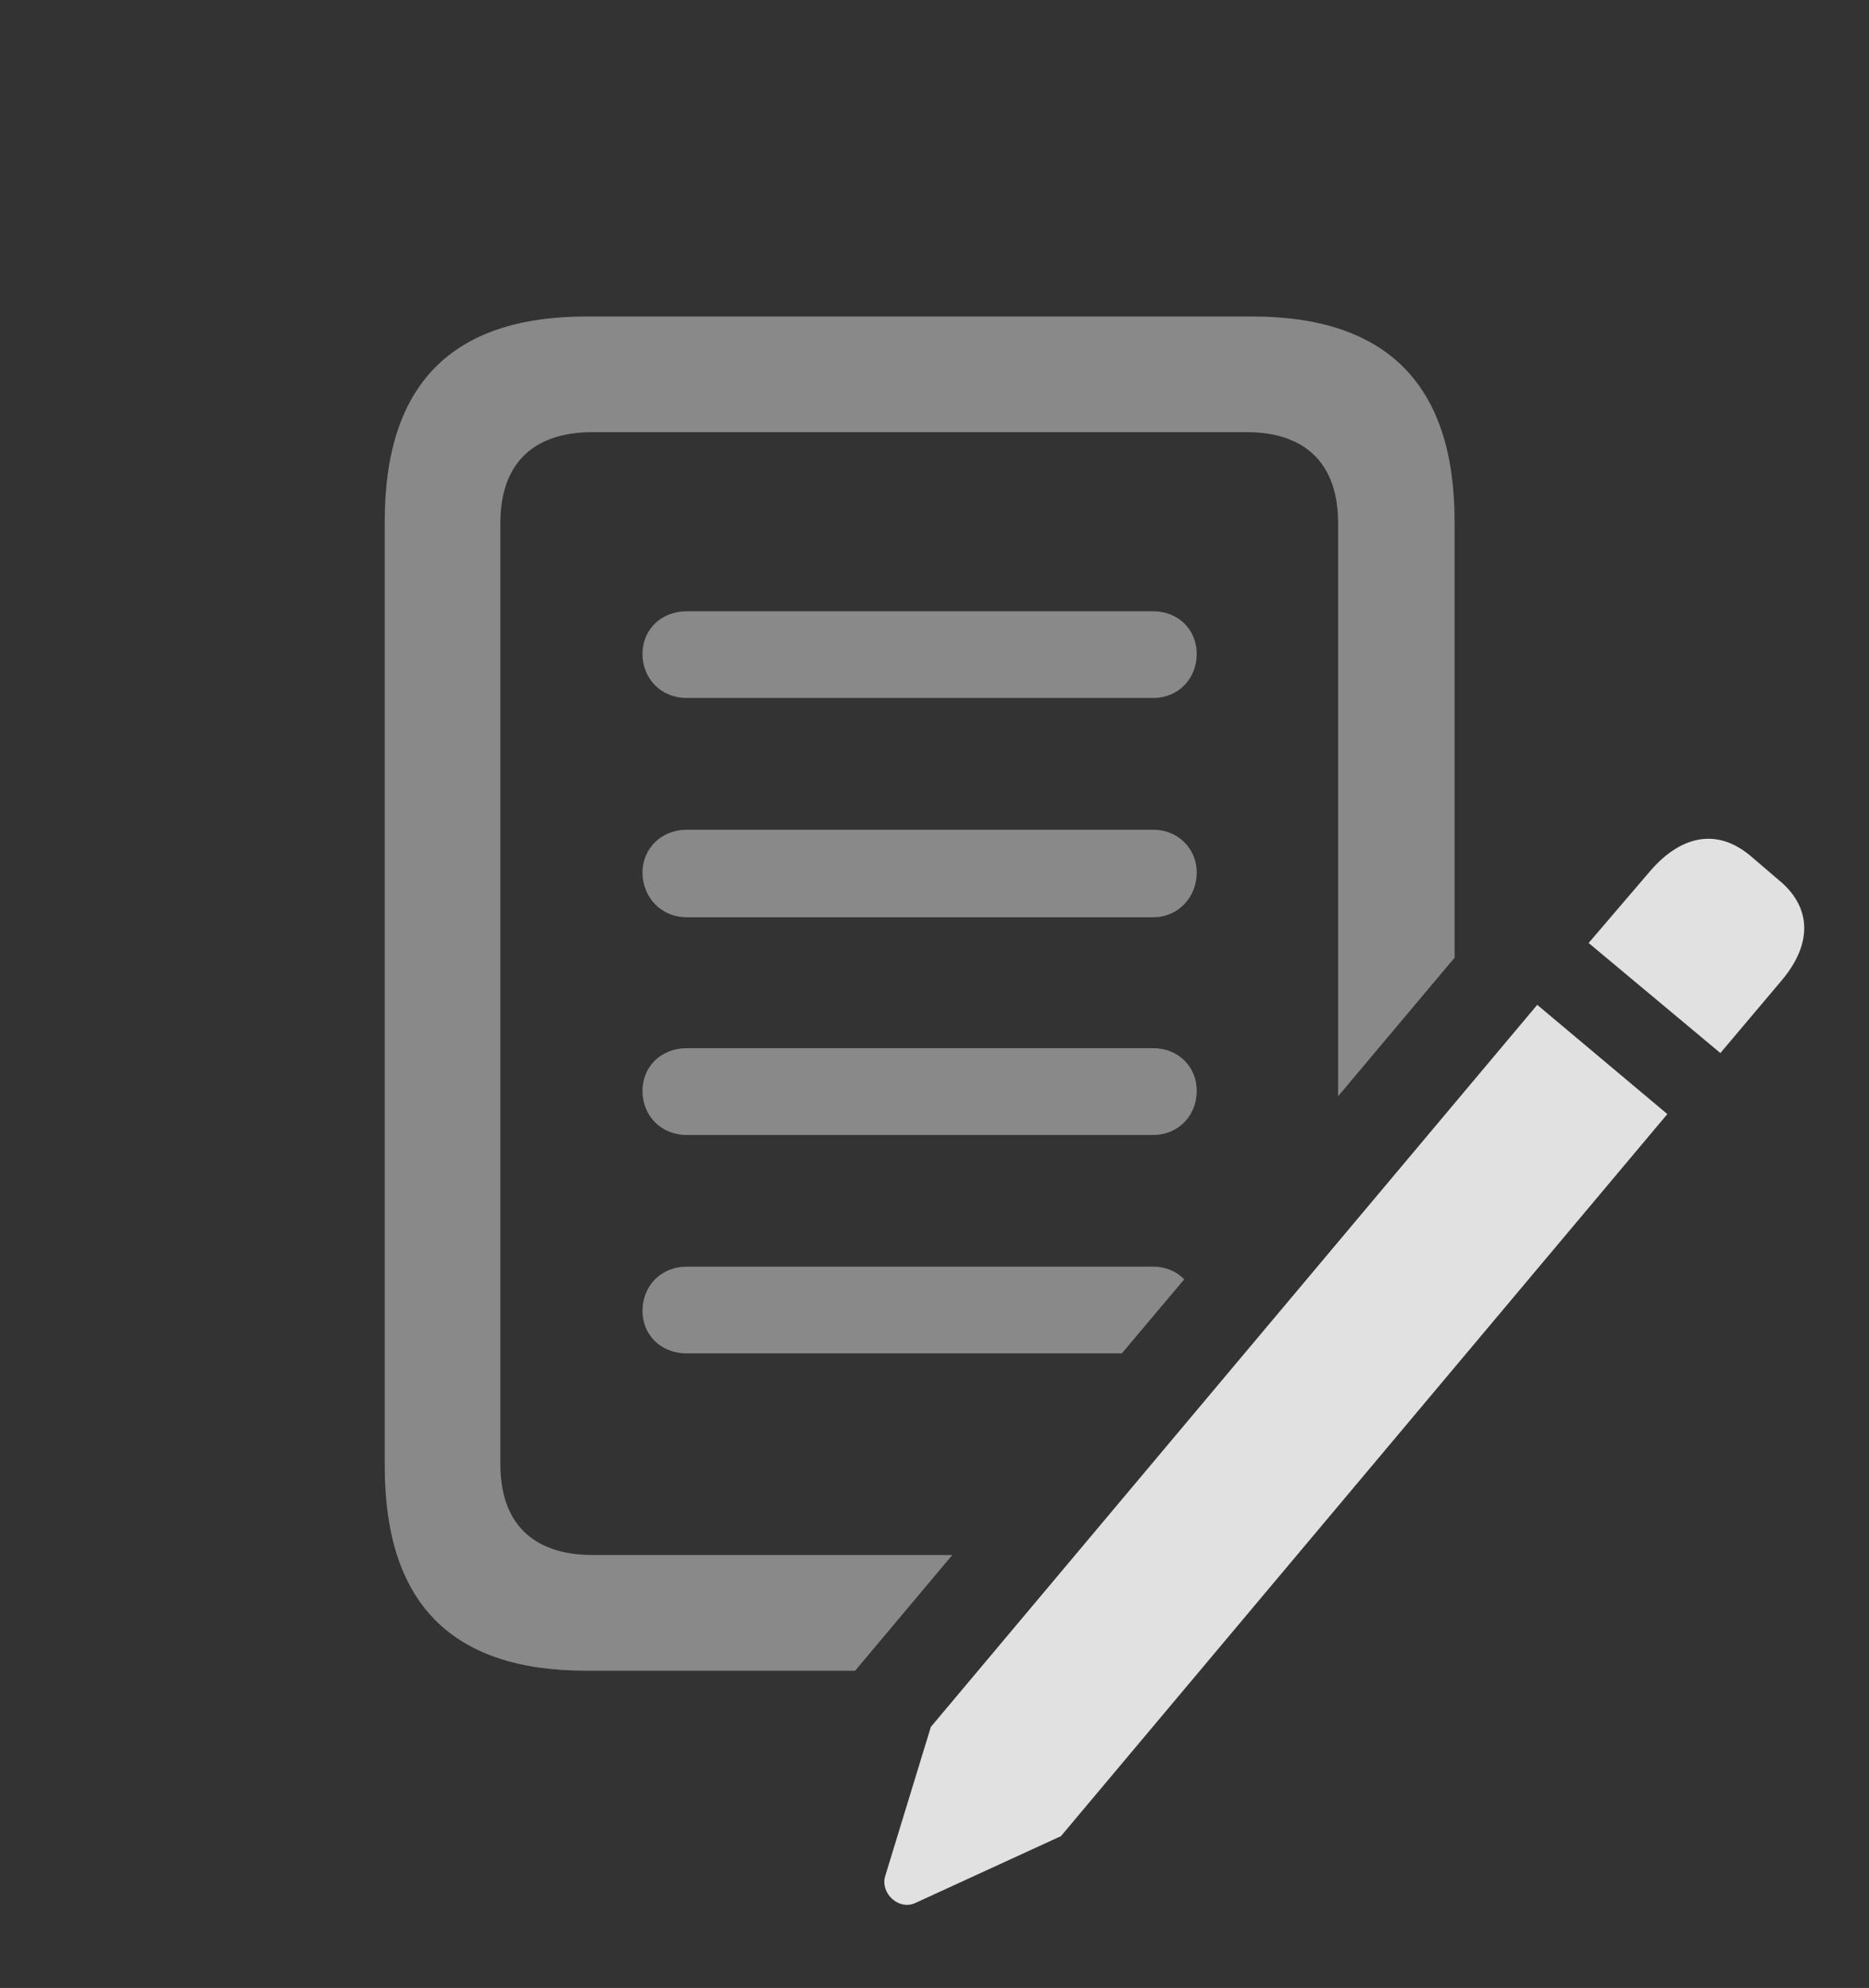 <?xml version="1.0" encoding="UTF-8"?>
<!--Generator: Apple Native CoreSVG 341-->
<!DOCTYPE svg
PUBLIC "-//W3C//DTD SVG 1.1//EN"
       "http://www.w3.org/Graphics/SVG/1.1/DTD/svg11.dtd">
<svg version="1.1" xmlns="http://www.w3.org/2000/svg" xmlns:xlink="http://www.w3.org/1999/xlink" viewBox="0 0 22.725 24.17">
 <rect x="0" y="0" width="22.725" height="24.17" fill="#333333" stroke="none"/>
 <g>
  <rect height="24.17" opacity="0" width="22.725" x="0" y="0"/>
  <path d="M17.686 6.338L17.686 11.644L16.27 13.328L16.27 6.358C16.27 5.654 15.889 5.254 15.156 5.254L7.207 5.254C6.465 5.254 6.084 5.654 6.084 6.358L6.084 17.803C6.084 18.506 6.465 18.906 7.207 18.906L11.579 18.906L10.397 20.313L7.129 20.313C5.488 20.313 4.678 19.492 4.678 17.822L4.678 6.338C4.678 4.678 5.488 3.848 7.129 3.848L15.225 3.848C16.865 3.848 17.686 4.678 17.686 6.338ZM14.399 15.554L13.64 16.455L8.35 16.455C8.037 16.455 7.812 16.231 7.812 15.938C7.812 15.635 8.037 15.4 8.35 15.4L14.023 15.4C14.174 15.4 14.305 15.458 14.399 15.554ZM14.551 13.262C14.551 13.565 14.326 13.799 14.023 13.799L8.35 13.799C8.037 13.799 7.812 13.565 7.812 13.262C7.812 12.969 8.037 12.744 8.35 12.744L14.023 12.744C14.326 12.744 14.551 12.969 14.551 13.262ZM14.551 10.606C14.551 10.908 14.326 11.152 14.023 11.152L8.35 11.152C8.037 11.152 7.812 10.908 7.812 10.606C7.812 10.322 8.037 10.088 8.35 10.088L14.023 10.088C14.326 10.088 14.551 10.322 14.551 10.606ZM14.551 7.949C14.551 8.252 14.326 8.486 14.023 8.486L8.35 8.486C8.037 8.486 7.812 8.252 7.812 7.949C7.812 7.656 8.037 7.432 8.35 7.432L14.023 7.432C14.326 7.432 14.551 7.656 14.551 7.949Z" fill="white" fill-opacity="0.425"/>
  <path d="M12.9 22.324L20.273 13.545L18.691 12.217L11.318 20.996L10.762 22.813C10.703 23.018 10.928 23.233 11.133 23.135ZM20.918 12.803L21.66 11.924C22.041 11.475 22.031 11.025 21.621 10.694L21.289 10.41C20.889 10.069 20.449 10.147 20.068 10.586L19.316 11.465Z" fill="white" fill-opacity="0.85"/>
 </g>
</svg>
